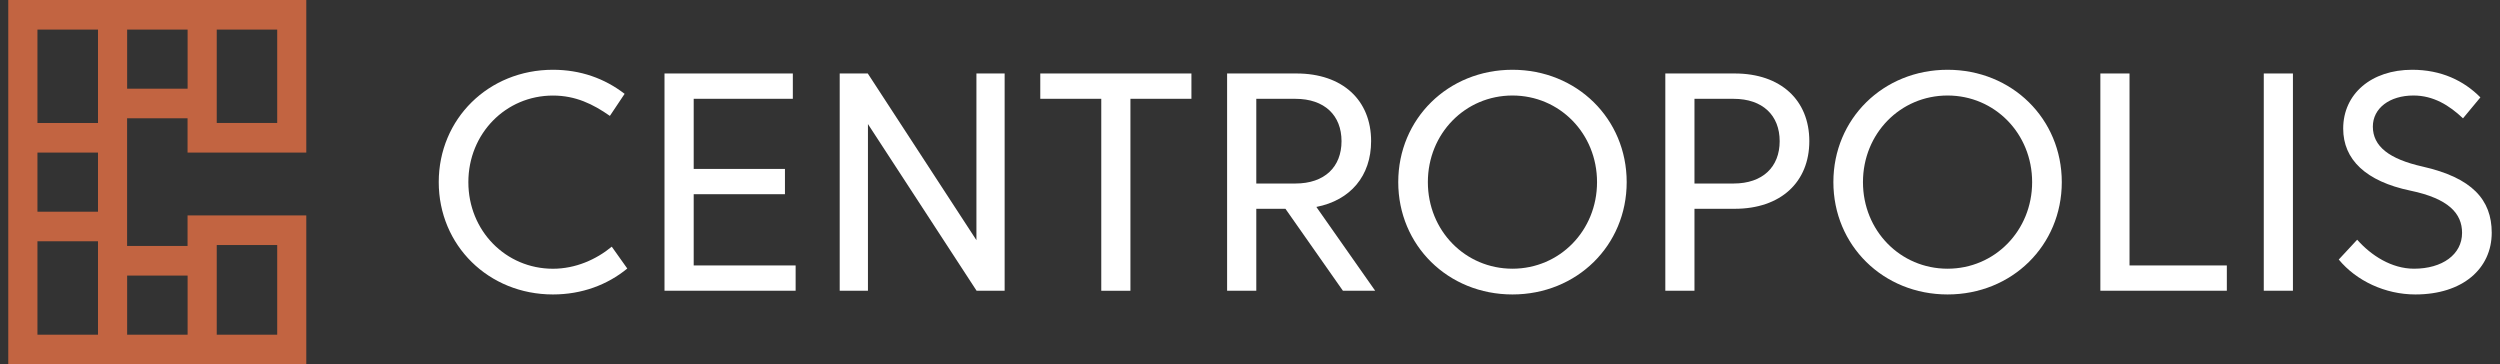 <svg width="151" height="22" viewBox="0 0 151 22" fill="none" xmlns="http://www.w3.org/2000/svg">
<rect x="0" y="0" width="151" height="22" fill="#333333" stroke="none"/>
<path d="M7.676 7.144H11.328V9.216H18.5V0H0.5V22H18.5V13.011H11.328V14.856H7.676V7.144ZM13.091 1.787H16.743V7.427H13.091V1.787ZM13.091 14.8H16.743V20.216H13.091V14.8ZM11.331 16.645V20.216H7.679V16.645H11.331ZM5.919 20.216H2.262V14.573H5.919V20.216ZM5.919 12.787H2.262V9.216H5.919V12.787ZM5.919 7.429H2.262V1.787H5.919V7.427V7.429ZM7.679 5.36V1.787H11.331V5.357H7.679V5.36Z" fill="#C26441"/>
<path d="M36.95 14.898L37.888 16.219C36.688 17.205 35.142 17.785 33.398 17.785C29.508 17.785 26.5 14.822 26.5 11C26.5 7.177 29.508 4.214 33.398 4.214C35.066 4.214 36.519 4.738 37.727 5.668L36.837 7C35.817 6.287 34.767 5.772 33.398 5.772C30.548 5.772 28.289 8.067 28.289 11.002C28.289 13.937 30.548 16.232 33.398 16.232C34.758 16.232 36.004 15.68 36.95 14.9V14.898Z" fill="white"/>
<path d="M40.136 4.438H47.887V5.967H41.899V10.203H47.411V11.73H41.899V16.033H48.056V17.56H40.136V4.438Z" fill="white"/>
<path d="M50.718 4.438H52.414L58.976 14.506V4.438H60.68V17.56H58.985L52.424 7.493V17.56H50.718V4.438Z" fill="white"/>
<path d="M66.517 5.967H62.833V4.438H71.962V5.967H68.278V17.562H66.517V5.967Z" fill="white"/>
<path d="M75.88 12.611V17.56H74.117V4.438H78.308C81.091 4.438 82.815 6.051 82.815 8.524C82.815 10.625 81.57 12.096 79.508 12.499L83.06 17.56H81.111L77.641 12.611H75.88ZM78.243 5.967H75.88V11.084H78.243C80.006 11.084 81.028 10.082 81.028 8.527C81.028 6.971 80.006 5.969 78.243 5.969V5.967Z" fill="white"/>
<path d="M98.252 11C98.252 14.825 95.242 17.785 91.352 17.785C87.462 17.785 84.454 14.822 84.454 11C84.454 7.177 87.462 4.214 91.352 4.214C95.242 4.214 98.252 7.175 98.252 11ZM96.461 11C96.461 8.065 94.202 5.769 91.352 5.769C88.502 5.769 86.243 8.065 86.243 11C86.243 13.934 88.502 16.23 91.352 16.23C94.202 16.23 96.461 13.932 96.461 11Z" fill="white"/>
<path d="M102.346 12.611V17.56H100.585V4.438H104.776C107.559 4.438 109.283 6.051 109.283 8.524C109.283 10.998 107.559 12.611 104.776 12.611H102.348H102.346ZM104.709 5.967H102.346V11.084H104.709C106.469 11.084 107.492 10.082 107.492 8.527C107.492 6.971 106.469 5.969 104.709 5.969V5.967Z" fill="white"/>
<path d="M124.532 11C124.532 14.825 121.524 17.785 117.634 17.785C113.745 17.785 110.736 14.822 110.736 11C110.736 7.177 113.745 4.214 117.634 4.214C121.524 4.214 124.532 7.175 124.532 11ZM122.741 11C122.741 8.065 120.482 5.769 117.632 5.769C114.782 5.769 112.523 8.065 112.523 11C112.523 13.934 114.782 16.23 117.632 16.23C120.482 16.23 122.741 13.932 122.741 11Z" fill="white"/>
<path d="M126.862 4.438H128.623V16.033H134.501V17.56H126.862V4.438Z" fill="white"/>
<path d="M138.493 4.438V17.56H136.732V4.438H138.493Z" fill="white"/>
<path d="M142.374 14.478C143.227 15.444 144.464 16.23 145.805 16.23C147.509 16.23 148.709 15.377 148.709 14.064C148.709 12.893 147.895 11.994 145.588 11.515C142.887 10.952 141.529 9.631 141.529 7.766C141.529 5.665 143.236 4.214 145.692 4.214C147.453 4.214 148.813 4.871 149.816 5.882L148.765 7.147C147.931 6.358 146.976 5.769 145.774 5.769C144.332 5.769 143.32 6.538 143.32 7.645C143.32 8.834 144.295 9.605 146.329 10.062C149.317 10.738 150.5 12.068 150.5 14.056C150.5 16.23 148.739 17.785 145.889 17.785C144.061 17.785 142.32 16.96 141.261 15.676L142.376 14.476L142.374 14.478Z" fill="white"/>
</svg>
